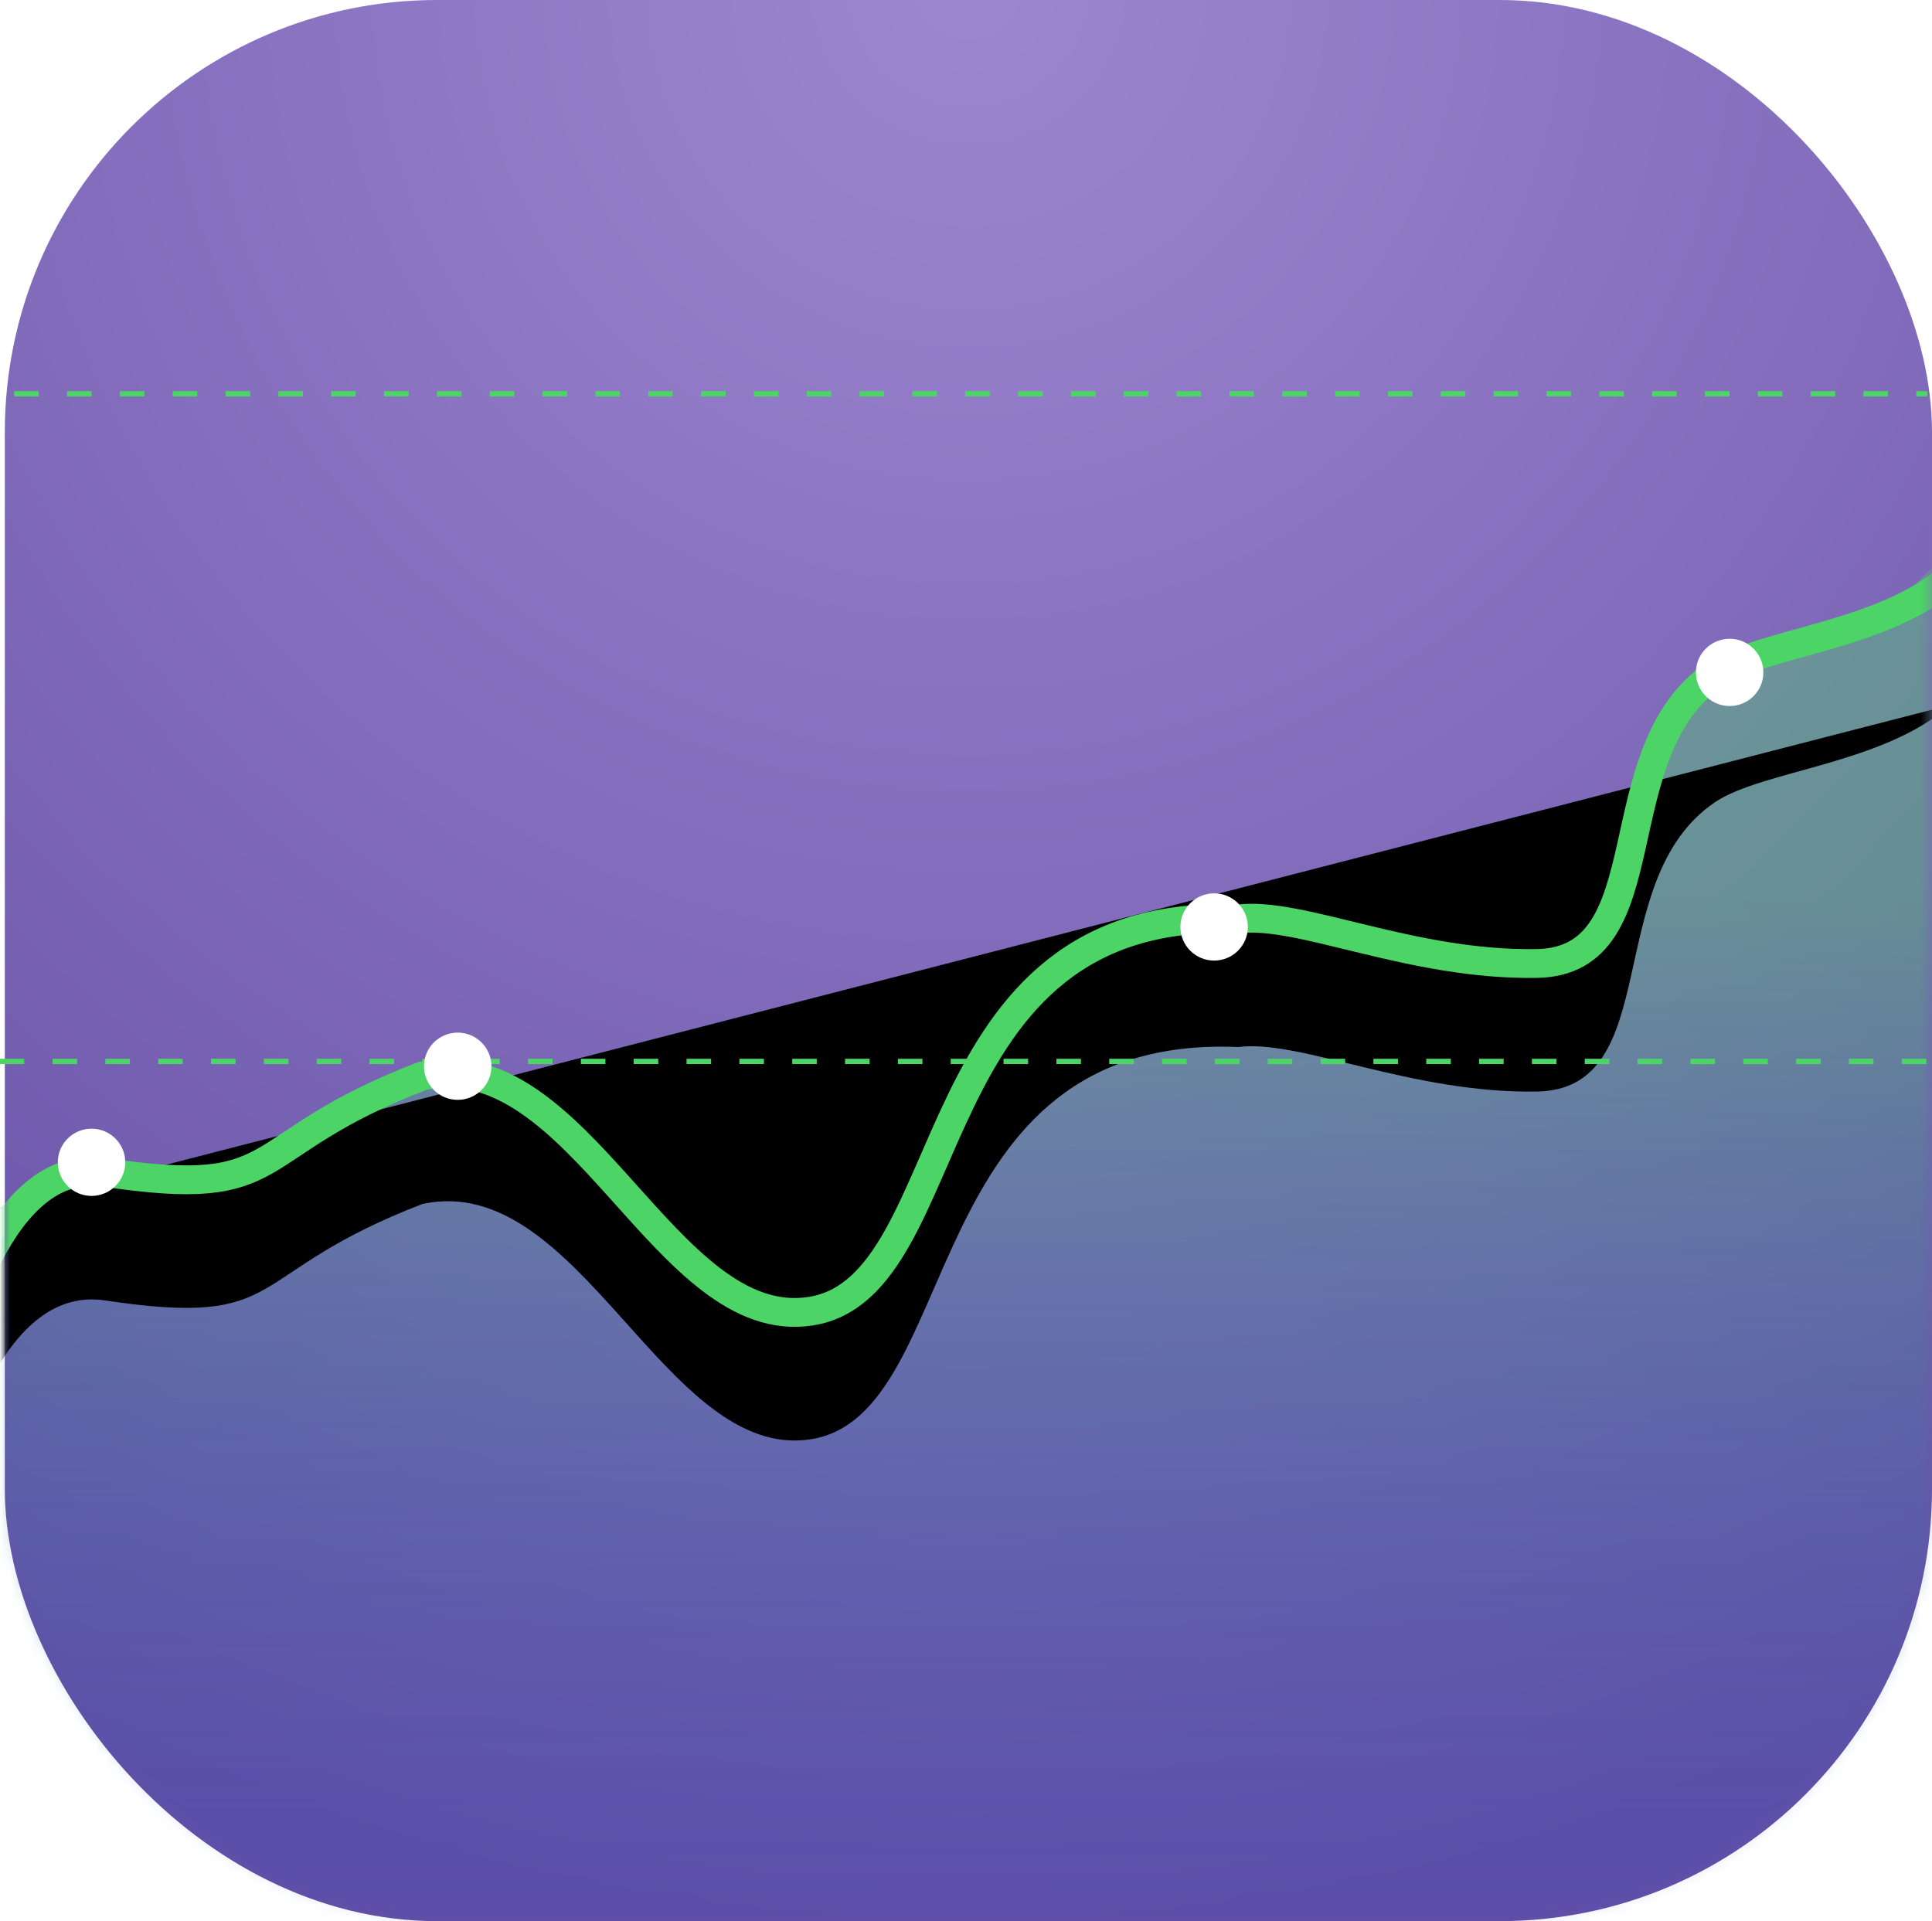 <?xml version="1.0" encoding="UTF-8"?>
<svg width="181px" height="180px" viewBox="0 0 181 180" version="1.1" xmlns="http://www.w3.org/2000/svg" xmlns:xlink="http://www.w3.org/1999/xlink">
    <!-- Generator: sketchtool 48.2 (47327) - http://www.bohemiancoding.com/sketch -->
    <title>D151F63C-4A9A-4320-93BD-9270C3F686AE</title>
    <desc>Created with sketchtool.</desc>
    <defs>
        <radialGradient cx="50%" cy="0%" fx="50%" fy="0%" r="100%" gradientTransform="translate(0.5,0),scale(0.997,1),rotate(90),translate(-0.5,-0)" id="radialGradient-1">
            <stop stop-color="#9E87D1" offset="0%"></stop>
            <stop stop-color="#654FA4" offset="100%"></stop>
        </radialGradient>
        <rect id="path-2" x="0" y="0" width="180.549" height="180" rx="40.5"></rect>
        <linearGradient x1="50%" y1="100%" x2="50%" y2="38.044%" id="linearGradient-4">
            <stop stop-color="#0016FF" stop-opacity="0" offset="0%"></stop>
            <stop stop-color="#4CD566" offset="100%"></stop>
        </linearGradient>
        <path d="M-18.422,105.77 L-9.815,160.484 C-9.815,160.484 -8.094,107.23 9.378,109.842 C26.85,112.454 22.039,107.379 39.124,100.806 C53.905,97.619 61.876,125.002 75.522,122.847 C90.024,120.558 85.145,84.813 115.571,86.1 C121.361,85.364 131.724,90.467 143.523,90.273 C155.628,90.073 149.443,70.431 160.23,63.154 C164.631,60.185 176.048,59.594 182.234,54.06" id="path-5"></path>
        <filter x="-12.6%" y="-18.2%" width="125.3%" height="147.6%" filterUnits="objectBoundingBox" id="filter-6">
            <feMorphology radius="1.35" operator="dilate" in="SourceAlpha" result="shadowSpreadOuter1"></feMorphology>
            <feOffset dx="0" dy="6" in="shadowSpreadOuter1" result="shadowOffsetOuter1"></feOffset>
            <feMorphology radius="1.35" operator="erode" in="SourceAlpha" result="shadowInner"></feMorphology>
            <feOffset dx="0" dy="6" in="shadowInner" result="shadowInner"></feOffset>
            <feComposite in="shadowOffsetOuter1" in2="shadowInner" operator="out" result="shadowOffsetOuter1"></feComposite>
            <feGaussianBlur stdDeviation="7" in="shadowOffsetOuter1" result="shadowBlurOuter1"></feGaussianBlur>
            <feColorMatrix values="0 0 0 0 0.052   0 0 0 0 0.012   0 0 0 0 0.012  0 0 0 0.517 0" type="matrix" in="shadowBlurOuter1"></feColorMatrix>
        </filter>
    </defs>
    <g id="Wallet-Lunes" stroke="none" stroke-width="1" fill="none" fill-rule="evenodd" transform="translate(-315, -240)">
        <g id="WWDC-Icon" transform="translate(315, 240)">
            <g id="Line-+-Line-Copy-+-Line-Copy-2-+-Line-Copy-3-Mask" transform="translate(0.451, 0)">
                <g id="1">
                    <mask id="mask-3" fill="white">
                        <use xlink:href="#path-2"></use>
                    </mask>
                    <use id="Mask" fill="url(#radialGradient-1)" xlink:href="#path-2"></use>
                    <path d="M-14.444,139.857 C-14.444,139.857 -2.136,104.728 16.867,110.429 C22.217,112.034 24.283,108.743 27.421,107.659 C35.428,104.892 39.171,99.335 39.171,99.335 L47.573,102.903 L54.555,107.659 L62.152,116.243 L66.309,120.797 L73.229,124.198 L81.666,121.112 L93.293,98.688 L101.381,88.171 L120.369,84.901 L143.591,91.292 L150.543,84.901 L155.785,69.277 L161.962,61.567 L174.853,59.022 L189.498,43.993 L195.312,27.514 L199.055,5.85 L199.055,211.5 L-14.139,211.5 L-14.444,139.857 Z" id="2" fill="url(#linearGradient-4)" opacity="0.625" style="mix-blend-mode: lighten;" mask="url(#mask-3)"></path>
                    <g mask="url(#mask-3)">
                        <use fill="black" fill-opacity="1" filter="url(#filter-6)" xlink:href="#path-5"></use>
                        <use stroke="#4CD566" stroke-width="2.7" xlink:href="#path-5"></use>
                    </g>
                </g>
            </g>
            <path d="M0.219,99.45 L180.323,99.45" id="6" stroke="#4CD566" stroke-width="0.5" stroke-linecap="square" stroke-dasharray="1.8,3.15"></path>
            <path d="M1.58,36.9 L180.323,36.9" id="6-copy" stroke="#4CD566" stroke-width="0.5" stroke-linecap="square" stroke-dasharray="1.8,3.15"></path>
            <ellipse id="Oval" fill="#FFFFFF" cx="8.576" cy="108.9" rx="3.16" ry="3.15"></ellipse>
            <ellipse id="Oval-Copy" fill="#FFFFFF" cx="42.88" cy="99.9" rx="3.16" ry="3.15"></ellipse>
            <ellipse id="Oval-Copy-2" fill="#FFFFFF" cx="113.746" cy="86.85" rx="3.16" ry="3.15"></ellipse>
            <ellipse id="Oval-Copy-3" fill="#FFFFFF" cx="162.042" cy="63" rx="3.16" ry="3.15"></ellipse>
        </g>
    </g>
</svg>